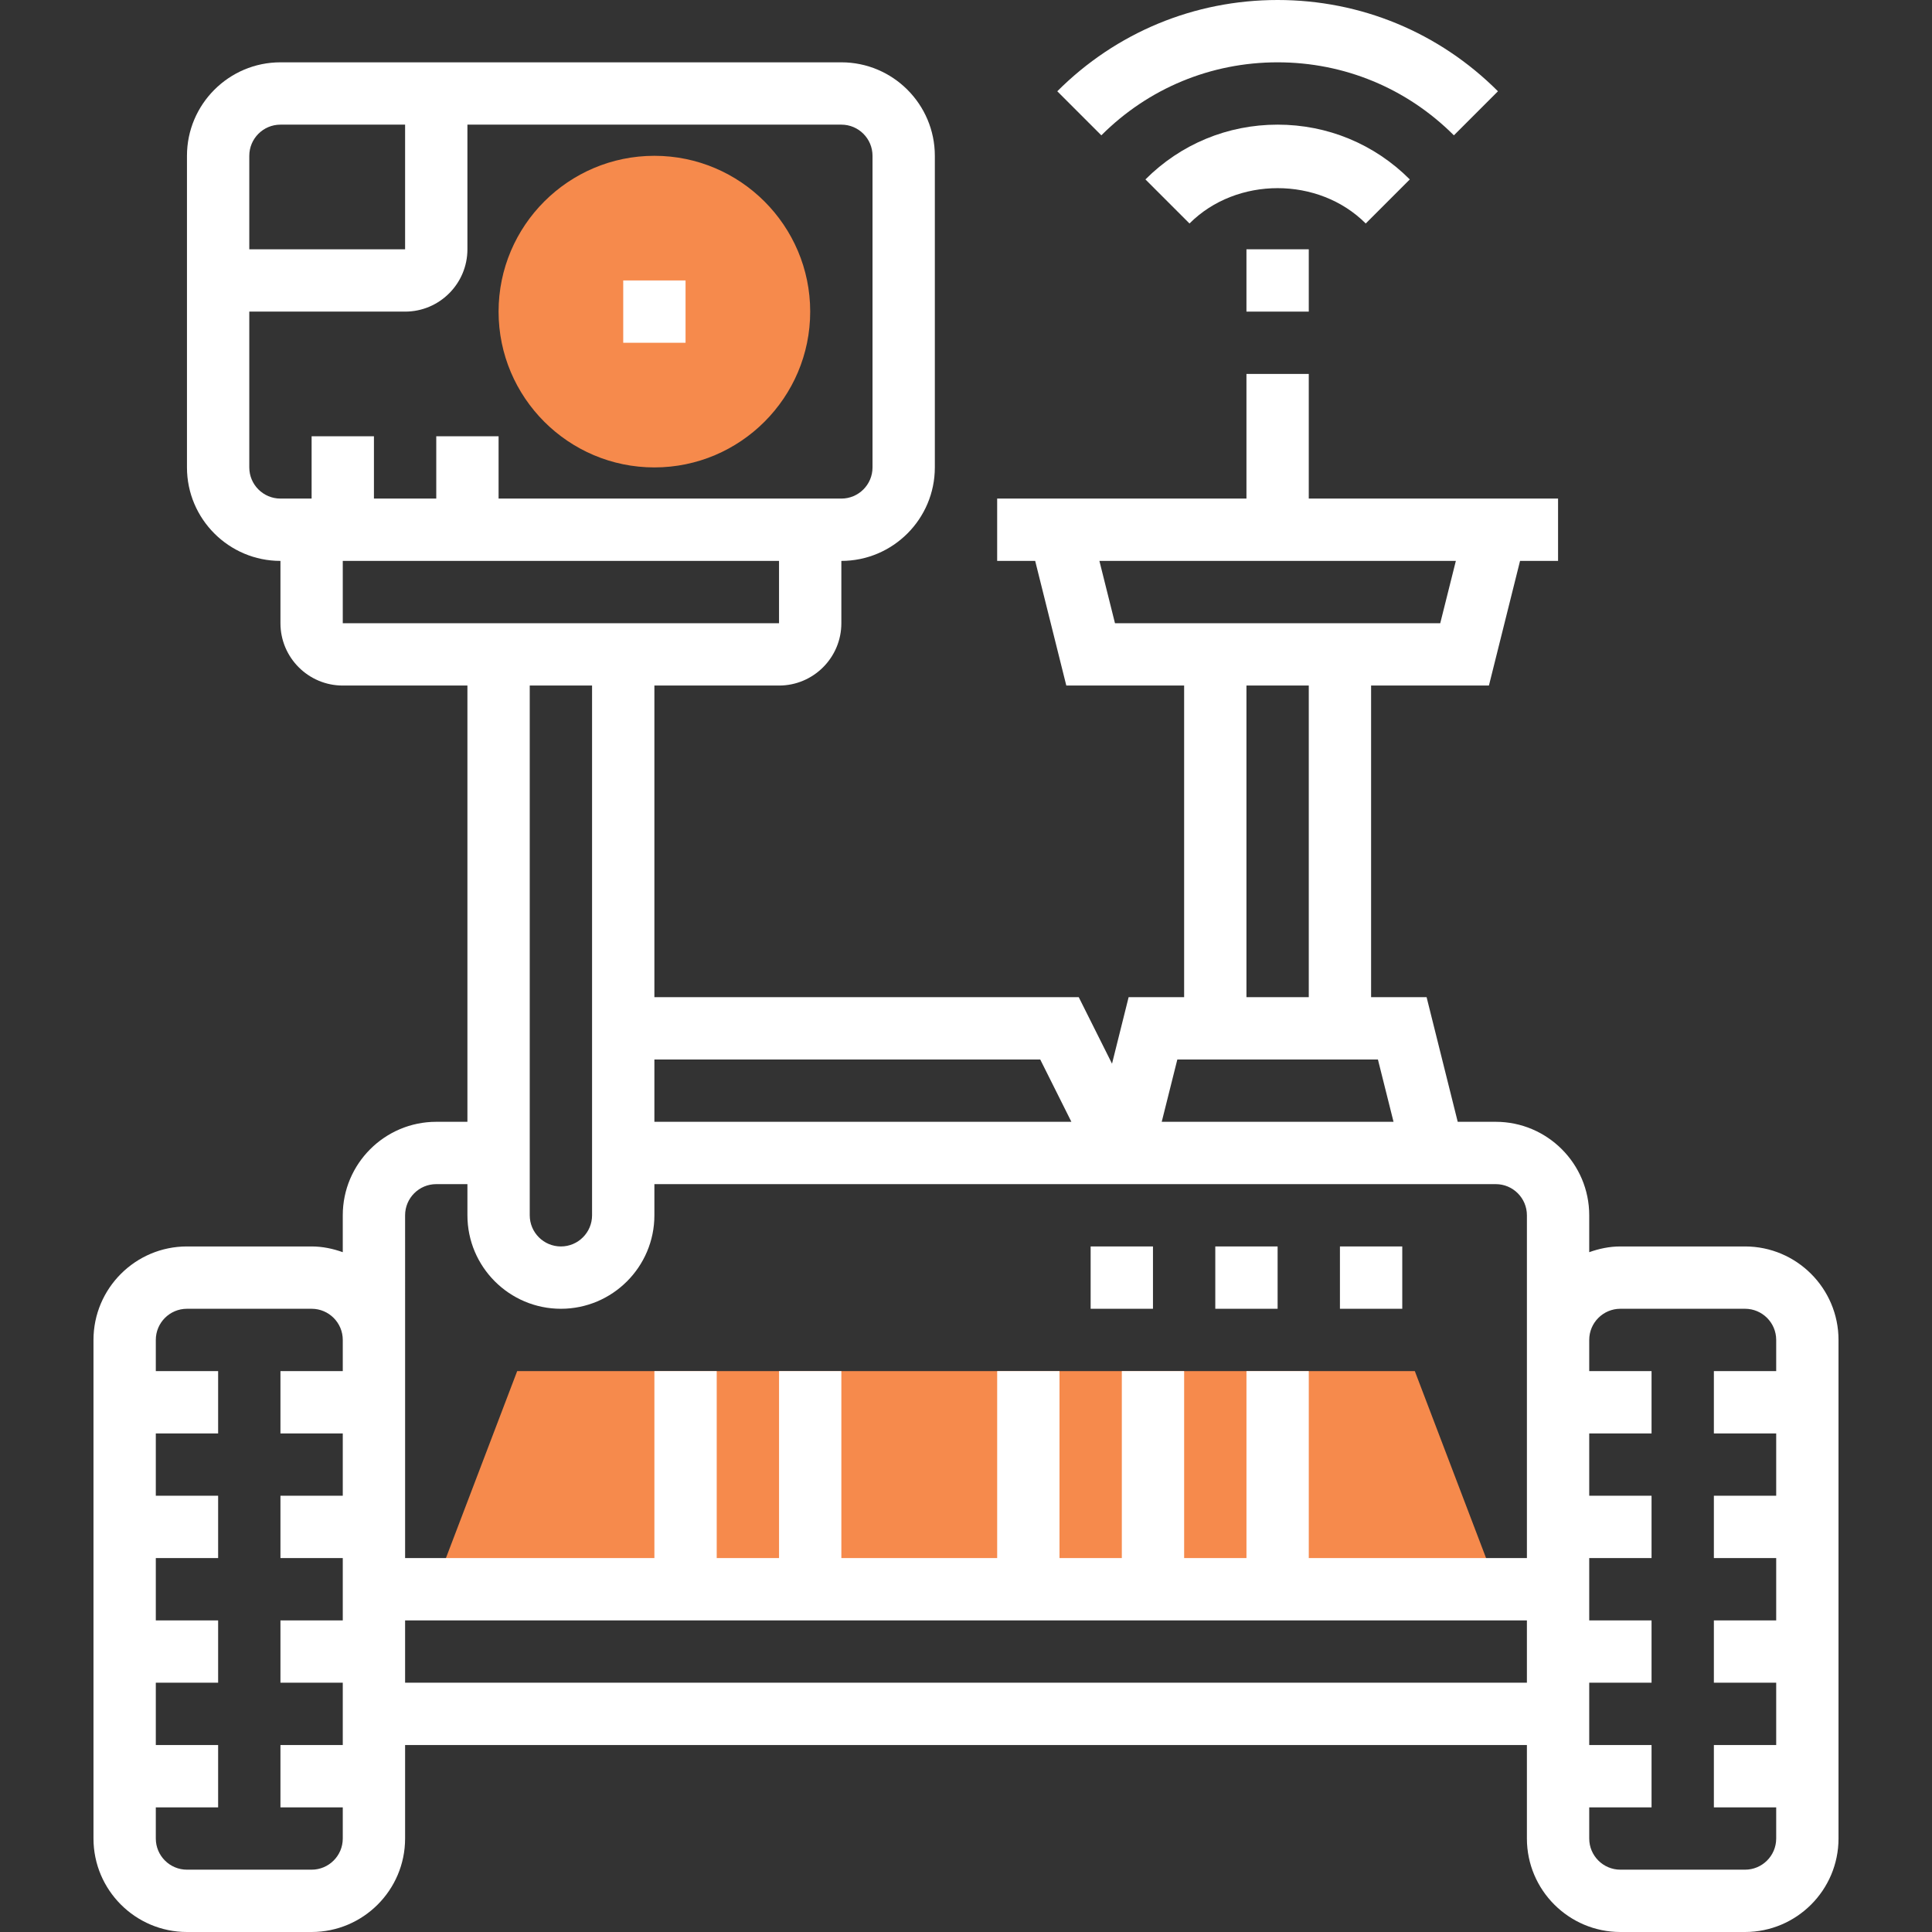 <?xml version="1.0" encoding="iso-8859-1"?>
<!-- Generator: Adobe Illustrator 19.0.0, SVG Export Plug-In . SVG Version: 6.00 Build 0)  -->
<svg version="1.1" id="Capa_1" xmlns="http://www.w3.org/2000/svg" xmlns:xlink="http://www.w3.org/1999/xlink" x="0px" y="0px"
	 viewBox="0 0 496 496" style="enable-background:new 0 0 496 496;" xml:space="preserve">
<rect x="0" y="0" width="496" height="496" fill="#333333" stroke="none"/>
<g>
	<polygon style="fill:#f68a4c;" points="363.224,352 132.776,352 112.52,405.152 383.48,405.152 	"/>
	<path style="fill:#f68a4c;" d="M168,120c-22.056,0-40-17.944-40-40s17.944-40,40-40s40,17.944,40,40S190.056,120,168,120z"/>
</g>
<path style="fill:#fff;" d="M448,320h-32c-2.816,0-5.488,0.576-8,1.472V312c0-13.232-10.768-24-24-24h-9.76l-7.992-32H352v-80h30.248l7.992-32H400v-16
	h-64V96h-16v32h-64v16h9.76l7.992,32H304v80h-14.248l-4.264,17.08L276.944,256H168v-80h32c8.824,0,16-7.176,16-16v-16
	c13.232,0,24-10.768,24-24V40c0-13.232-10.768-24-24-24H72c-13.232,0-24,10.768-24,24v80c0,13.232,10.768,24,24,24v16
	c0,8.824,7.176,16,16,16h32v112h-8c-13.232,0-24,10.768-24,24v9.472c-2.512-0.896-5.184-1.472-8-1.472H48c-13.232,0-24,10.768-24,24
	v128c0,13.232,10.768,24,24,24h32c13.232,0,24-10.768,24-24v-24h288v24c0,13.232,10.768,24,24,24h32c13.232,0,24-10.768,24-24V344
	C472,330.768,461.232,320,448,320z M282.248,144h91.512l-4.008,16h-83.504L282.248,144z M320,176h16v80h-16V176z M353.752,272
	l4.008,16h-59.512l4.008-16H353.752z M267.056,272l8,16H168v-16H267.056z M72,32h32v32H64V40C64,35.584,67.584,32,72,32z M64,120V80
	h40c8.824,0,16-7.176,16-16V32h96c4.416,0,8,3.584,8,8v80c0,4.416-3.584,8-8,8h-88v-16h-16v16H96v-16H80v16h-8
	C67.584,128,64,124.416,64,120z M88,144h112v16H88V144z M152,176v136c0,4.416-3.584,8-8,8s-8-3.584-8-8V176H152z M104,312
	c0-4.416,3.584-8,8-8h8v8c0,13.232,10.768,24,24,24s24-10.768,24-24v-8h216c4.416,0,8,3.584,8,8v32v56h-56v-48h-16v48h-16v-48h-16
	v48h-16v-48h-16v48h-40v-48h-16v48h-16v-48h-16v48h-64v-56V312z M80,480H48c-4.416,0-8-3.584-8-8v-8h16v-16H40v-16h16v-16H40v-16h16
	v-16H40v-16h16v-16H40v-8c0-4.416,3.584-8,8-8h32c4.416,0,8,3.584,8,8v8H72v16h16v16H72v16h16v8v8H72v16h16v16H72v16h16v8
	C88,476.416,84.416,480,80,480z M104,432v-16h288v16H104z M448,480h-32c-4.416,0-8-3.584-8-8v-8h16v-16h-16v-16h16v-16h-16v-8v-8h16
	v-16h-16v-16h16v-16h-16v-8c0-4.416,3.584-8,8-8h32c4.416,0,8,3.584,8,8v8h-16v16h16v16h-16v16h16v16h-16v16h16v16h-16v16h16v8
	C456,476.416,452.416,480,448,480z"/>
<rect style="fill:#fff;" x="280" y="320" width="16" height="16"/>
<rect style="fill:#fff;" x="312" y="320" width="16" height="16"/>
<rect style="fill:#fff;" x="344" y="320" width="16" height="16"/>
<rect style="fill:#fff;" x="160" y="72" width="16" height="16"/>
<rect style="fill:#fff;" x="320" y="64" width="16" height="16"/>
<path style="fill:#fff;" d="M361.936,46.064C352.88,36.992,340.832,32,328,32s-24.88,4.992-33.936,14.064l11.312,11.312
	c12.08-12.096,33.168-12.096,45.248,0L361.936,46.064z"/>
<path style="fill:#fff;" d="M328,16c17.096,0,33.168,6.656,45.256,18.744l11.312-11.312C369.456,8.32,349.36,0,328,0s-41.456,8.32-56.568,23.432
	l11.312,11.312C294.832,22.656,310.904,16,328,16z"/>
<g>
</g>
<g>
</g>
<g>
</g>
<g>
</g>
<g>
</g>
<g>
</g>
<g>
</g>
<g>
</g>
<g>
</g>
<g>
</g>
<g>
</g>
<g>
</g>
<g>
</g>
<g>
</g>
<g>
</g>
</svg>
